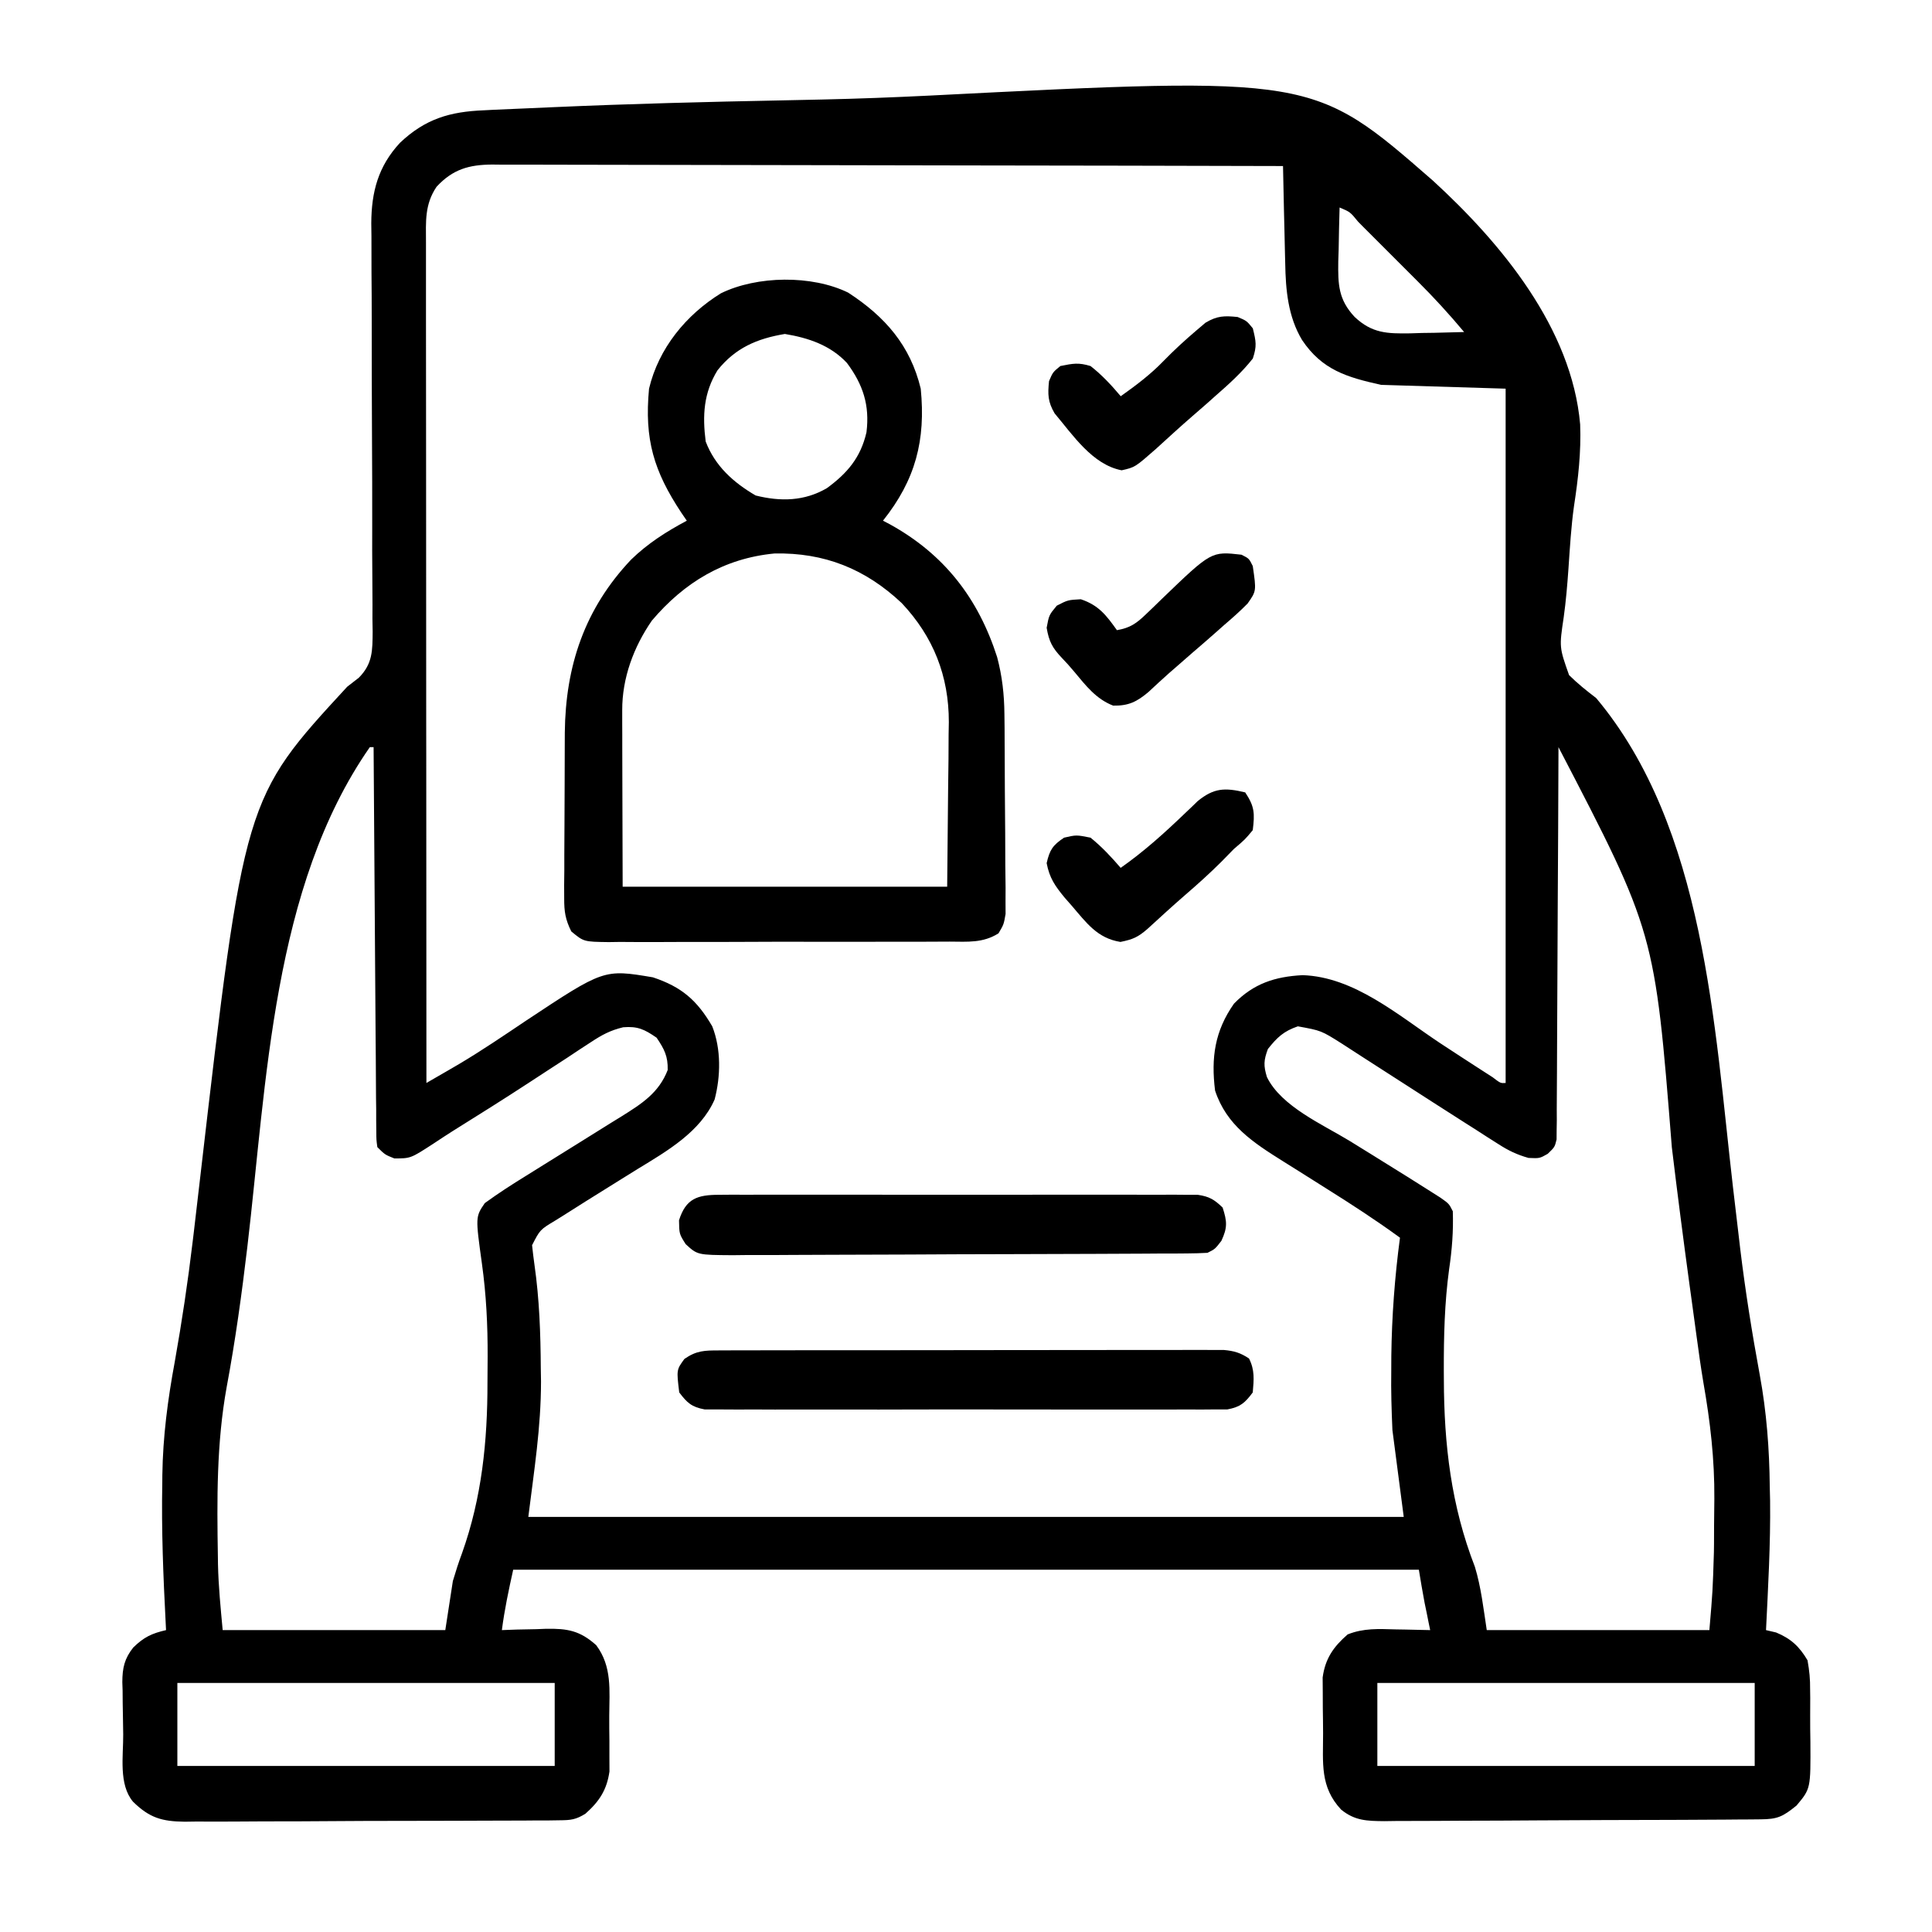 <svg width="35" height="35" viewBox="0 0 35 35" fill="none" xmlns="http://www.w3.org/2000/svg">
<path d="M8.769 1.998C8.832 1.995 8.894 1.992 8.959 1.988C9.168 1.978 9.377 1.97 9.585 1.961C9.736 1.954 9.886 1.947 10.036 1.941C11.42 1.88 12.804 1.845 14.189 1.818C14.375 1.814 14.561 1.81 14.747 1.806C14.794 1.805 14.84 1.804 14.887 1.803C15.537 1.789 16.184 1.764 16.833 1.732C23.788 1.379 23.788 1.379 25.956 3.27C27.2 4.409 28.474 5.947 28.626 7.688C28.645 8.188 28.591 8.671 28.515 9.164C28.462 9.542 28.44 9.923 28.414 10.303C28.393 10.598 28.369 10.89 28.328 11.182C28.247 11.726 28.247 11.726 28.425 12.23C28.581 12.385 28.742 12.513 28.916 12.646C30.887 14.995 31.056 18.592 31.394 21.503C31.432 21.832 31.471 22.16 31.51 22.488C31.515 22.534 31.521 22.579 31.526 22.626C31.619 23.392 31.74 24.151 31.88 24.909C32.004 25.584 32.054 26.247 32.061 26.933C32.063 27.018 32.065 27.102 32.067 27.189C32.076 27.971 32.031 28.751 31.993 29.531C32.053 29.545 32.114 29.559 32.176 29.574C32.445 29.685 32.599 29.83 32.745 30.078C32.779 30.269 32.794 30.419 32.792 30.61C32.793 30.659 32.793 30.709 32.794 30.761C32.794 30.866 32.794 30.971 32.793 31.076C32.792 31.235 32.794 31.394 32.797 31.554C32.802 32.404 32.802 32.404 32.545 32.71C32.296 32.911 32.203 32.957 31.893 32.959C31.829 32.96 31.765 32.961 31.699 32.961C31.629 32.962 31.558 32.962 31.486 32.962C31.412 32.963 31.338 32.963 31.262 32.964C31.016 32.965 30.77 32.967 30.524 32.968C30.44 32.968 30.356 32.968 30.27 32.969C29.872 32.97 29.474 32.972 29.076 32.972C28.663 32.974 28.249 32.975 27.836 32.978C27.393 32.982 26.949 32.983 26.506 32.984C26.337 32.984 26.168 32.986 25.998 32.987C25.762 32.989 25.525 32.989 25.289 32.989C25.219 32.99 25.149 32.991 25.077 32.992C24.765 32.989 24.544 32.985 24.296 32.783C23.91 32.37 23.969 31.94 23.969 31.401C23.969 31.249 23.966 31.098 23.964 30.947C23.963 30.849 23.963 30.752 23.963 30.655C23.962 30.567 23.962 30.48 23.961 30.389C24.008 30.046 24.156 29.834 24.414 29.609C24.703 29.494 24.973 29.509 25.281 29.518C25.341 29.519 25.401 29.52 25.464 29.521C25.612 29.523 25.76 29.527 25.909 29.531C25.9 29.486 25.89 29.442 25.881 29.396C25.869 29.336 25.857 29.276 25.845 29.215C25.833 29.156 25.821 29.097 25.808 29.037C25.77 28.838 25.737 28.637 25.704 28.437C20.29 28.437 14.875 28.437 9.297 28.437C9.215 28.809 9.14 29.157 9.092 29.531C9.181 29.528 9.27 29.525 9.362 29.521C9.48 29.519 9.598 29.516 9.716 29.514C9.775 29.512 9.833 29.509 9.893 29.507C10.277 29.501 10.504 29.538 10.801 29.804C11.091 30.193 11.04 30.621 11.037 31.084C11.036 31.235 11.038 31.386 11.04 31.537C11.04 31.634 11.04 31.73 11.04 31.827C11.04 31.915 11.04 32.002 11.041 32.092C10.993 32.426 10.858 32.633 10.607 32.856C10.435 32.964 10.341 32.975 10.139 32.976C10.075 32.977 10.011 32.978 9.945 32.979C9.875 32.979 9.805 32.979 9.733 32.979C9.659 32.979 9.585 32.98 9.509 32.981C9.264 32.983 9.02 32.983 8.775 32.983C8.605 32.984 8.434 32.985 8.264 32.985C7.908 32.987 7.551 32.987 7.194 32.987C6.828 32.987 6.462 32.988 6.095 32.991C5.653 32.995 5.211 32.996 4.769 32.996C4.6 32.996 4.432 32.997 4.263 32.999C4.027 33.001 3.792 33 3.556 32.999C3.487 33 3.417 33.001 3.346 33.002C2.932 32.997 2.708 32.932 2.41 32.64C2.146 32.325 2.235 31.814 2.232 31.421C2.231 31.312 2.229 31.203 2.227 31.094C2.223 30.937 2.222 30.779 2.221 30.622C2.219 30.573 2.217 30.525 2.216 30.475C2.217 30.214 2.255 30.046 2.415 29.845C2.61 29.656 2.747 29.592 3.008 29.531C3.006 29.491 3.004 29.452 3.002 29.411C2.958 28.562 2.923 27.715 2.94 26.865C2.94 26.817 2.941 26.77 2.941 26.721C2.951 26.023 3.039 25.356 3.166 24.67C3.295 23.945 3.404 23.219 3.491 22.488C3.497 22.442 3.502 22.396 3.508 22.348C3.547 22.02 3.585 21.691 3.623 21.362C4.423 14.465 4.423 14.465 6.29 12.441C6.359 12.387 6.429 12.333 6.501 12.277C6.752 12.024 6.748 11.785 6.751 11.441C6.75 11.363 6.748 11.285 6.747 11.205C6.747 11.122 6.747 11.039 6.748 10.953C6.748 10.773 6.747 10.593 6.745 10.413C6.742 10.128 6.742 9.843 6.743 9.558C6.744 9.004 6.742 8.45 6.739 7.896C6.736 7.191 6.733 6.487 6.734 5.783C6.734 5.5 6.733 5.217 6.73 4.934C6.729 4.716 6.729 4.498 6.729 4.279C6.728 4.163 6.728 4.163 6.726 4.045C6.729 3.475 6.851 3.013 7.246 2.587C7.705 2.152 8.153 2.022 8.769 1.998ZM7.909 3.383C7.691 3.706 7.716 4.012 7.717 4.386C7.717 4.451 7.717 4.516 7.717 4.583C7.717 4.802 7.717 5.02 7.717 5.239C7.717 5.395 7.717 5.551 7.717 5.707C7.717 6.133 7.718 6.558 7.718 6.983C7.719 7.427 7.719 7.871 7.719 8.315C7.719 9.06 7.719 9.805 7.72 10.551C7.721 11.319 7.721 12.086 7.721 12.854C7.721 12.902 7.721 12.949 7.721 12.998C7.721 13.235 7.722 13.472 7.722 13.71C7.722 15.68 7.724 17.649 7.725 19.619C7.854 19.545 7.982 19.47 8.111 19.396C8.182 19.354 8.254 19.313 8.327 19.27C8.737 19.026 9.131 18.758 9.527 18.492C10.94 17.556 10.94 17.556 11.827 17.705C12.349 17.878 12.629 18.122 12.903 18.593C13.065 19.003 13.057 19.496 12.946 19.918C12.689 20.504 12.083 20.854 11.557 21.174C11.444 21.245 11.33 21.316 11.216 21.386C11.159 21.422 11.102 21.457 11.043 21.494C10.765 21.666 10.488 21.84 10.212 22.016C10.162 22.047 10.112 22.078 10.061 22.11C9.783 22.277 9.783 22.277 9.639 22.558C9.652 22.675 9.665 22.793 9.682 22.91C9.772 23.535 9.793 24.157 9.797 24.788C9.798 24.868 9.8 24.947 9.801 25.028C9.8 25.868 9.677 26.627 9.571 27.48C14.804 27.48 20.038 27.48 25.43 27.48C25.362 26.961 25.295 26.442 25.225 25.908C25.209 25.547 25.198 25.196 25.204 24.835C25.204 24.747 25.205 24.658 25.205 24.566C25.214 23.846 25.267 23.135 25.362 22.422C24.932 22.108 24.488 21.82 24.037 21.537C23.869 21.431 23.701 21.325 23.533 21.219C23.438 21.159 23.342 21.1 23.247 21.04C22.705 20.7 22.219 20.386 22.012 19.756C21.938 19.16 22.007 18.678 22.354 18.183C22.71 17.817 23.099 17.692 23.597 17.666C24.533 17.696 25.331 18.394 26.084 18.894C26.325 19.053 26.567 19.21 26.81 19.367C26.886 19.416 26.962 19.465 27.04 19.515C27.184 19.625 27.184 19.625 27.276 19.619C27.276 15.468 27.276 11.317 27.276 7.041C26.531 7.018 25.787 6.996 25.02 6.972C24.398 6.834 23.951 6.701 23.589 6.161C23.334 5.738 23.291 5.252 23.283 4.77C23.281 4.694 23.281 4.694 23.279 4.616C23.275 4.456 23.271 4.296 23.268 4.135C23.266 4.026 23.263 3.916 23.26 3.807C23.254 3.541 23.248 3.274 23.243 3.008C21.325 3.003 19.406 2.999 17.488 2.997C16.598 2.996 15.707 2.994 14.816 2.992C14.04 2.99 13.264 2.989 12.488 2.988C12.077 2.988 11.666 2.987 11.255 2.986C10.868 2.984 10.481 2.984 10.095 2.984C9.952 2.984 9.81 2.984 9.668 2.983C9.475 2.982 9.281 2.982 9.087 2.983C9.002 2.982 9.002 2.982 8.916 2.981C8.497 2.984 8.204 3.065 7.909 3.383ZM24.268 3.759C24.26 4.013 24.255 4.266 24.251 4.52C24.249 4.592 24.246 4.663 24.244 4.737C24.239 5.151 24.244 5.425 24.541 5.742C24.858 6.04 25.132 6.045 25.547 6.039C25.618 6.037 25.69 6.035 25.763 6.032C25.837 6.031 25.91 6.03 25.985 6.029C26.165 6.025 26.344 6.021 26.524 6.015C26.258 5.697 25.981 5.394 25.687 5.101C25.649 5.063 25.61 5.024 25.57 4.984C25.489 4.903 25.408 4.822 25.327 4.741C25.203 4.617 25.078 4.493 24.954 4.368C24.875 4.289 24.796 4.21 24.717 4.131C24.68 4.094 24.643 4.057 24.605 4.018C24.46 3.84 24.46 3.84 24.268 3.759ZM6.7 13.535C4.934 16.07 4.832 19.621 4.481 22.588C4.38 23.442 4.264 24.285 4.106 25.13C3.922 26.149 3.93 27.166 3.947 28.197C3.947 28.245 3.948 28.292 3.949 28.341C3.958 28.742 3.997 29.129 4.034 29.531C5.365 29.531 6.696 29.531 8.067 29.531C8.112 29.238 8.157 28.944 8.204 28.642C8.254 28.473 8.308 28.304 8.37 28.138C8.729 27.132 8.832 26.108 8.831 25.045C8.832 24.889 8.833 24.734 8.834 24.578C8.836 24.008 8.809 23.453 8.73 22.888C8.613 22.044 8.613 22.044 8.783 21.795C9.025 21.619 9.273 21.459 9.528 21.302C9.644 21.23 9.76 21.157 9.876 21.085C10.07 20.964 10.264 20.843 10.458 20.723C10.662 20.596 10.866 20.469 11.07 20.341C11.135 20.301 11.199 20.262 11.265 20.221C11.627 19.994 11.936 19.798 12.096 19.384C12.102 19.134 12.034 19.005 11.895 18.799C11.677 18.649 11.554 18.588 11.289 18.61C11.056 18.666 10.906 18.747 10.706 18.879C10.637 18.924 10.568 18.969 10.497 19.015C10.424 19.064 10.351 19.112 10.276 19.162C10.161 19.236 10.046 19.311 9.931 19.386C9.816 19.461 9.7 19.537 9.585 19.612C9.126 19.912 8.662 20.203 8.197 20.493C8.08 20.567 7.965 20.643 7.849 20.72C7.439 20.986 7.439 20.986 7.144 20.986C6.973 20.918 6.973 20.918 6.836 20.781C6.818 20.651 6.818 20.651 6.817 20.489C6.817 20.428 6.816 20.367 6.815 20.304C6.815 20.237 6.815 20.17 6.815 20.1C6.814 20.03 6.813 19.959 6.812 19.886C6.81 19.651 6.809 19.417 6.808 19.183C6.807 19.02 6.805 18.858 6.804 18.696C6.801 18.268 6.798 17.84 6.795 17.413C6.793 16.976 6.789 16.54 6.786 16.104C6.779 15.248 6.773 14.391 6.768 13.535C6.745 13.535 6.723 13.535 6.7 13.535ZM28.233 13.535C28.233 13.572 28.233 13.609 28.233 13.648C28.23 14.551 28.226 15.455 28.22 16.359C28.218 16.796 28.215 17.233 28.214 17.67C28.213 18.091 28.211 18.513 28.208 18.934C28.207 19.095 28.206 19.256 28.206 19.417C28.206 19.642 28.204 19.867 28.202 20.093C28.202 20.193 28.202 20.193 28.203 20.296C28.201 20.387 28.201 20.387 28.2 20.481C28.2 20.561 28.2 20.561 28.199 20.643C28.165 20.781 28.165 20.781 28.038 20.903C27.891 20.986 27.891 20.986 27.69 20.977C27.478 20.917 27.327 20.844 27.142 20.725C27.078 20.685 27.014 20.644 26.948 20.602C26.88 20.558 26.812 20.514 26.742 20.469C26.671 20.424 26.6 20.379 26.526 20.332C26.336 20.211 26.147 20.09 25.957 19.968C25.84 19.892 25.721 19.816 25.603 19.74C25.564 19.715 25.525 19.69 25.485 19.664C25.407 19.614 25.328 19.563 25.25 19.513C25.064 19.394 24.878 19.274 24.692 19.154C24.624 19.11 24.557 19.067 24.488 19.022C24.428 18.983 24.369 18.945 24.309 18.906C23.935 18.67 23.935 18.67 23.512 18.593C23.255 18.681 23.137 18.792 22.969 19.004C22.893 19.208 22.888 19.305 22.952 19.513C23.213 20.046 23.963 20.371 24.452 20.67C24.597 20.76 24.742 20.849 24.887 20.939C24.956 20.982 25.026 21.025 25.097 21.07C25.356 21.23 25.614 21.391 25.87 21.554C25.98 21.624 25.98 21.624 26.092 21.695C26.25 21.806 26.25 21.806 26.319 21.943C26.331 22.303 26.305 22.637 26.252 22.994C26.169 23.604 26.155 24.208 26.156 24.823C26.157 24.878 26.157 24.933 26.157 24.99C26.16 26.17 26.289 27.278 26.719 28.384C26.832 28.756 26.875 29.146 26.934 29.531C28.265 29.531 29.596 29.531 30.967 29.531C31.027 28.826 31.027 28.826 31.049 28.123C31.05 28.071 31.05 28.019 31.051 27.966C31.051 27.857 31.052 27.748 31.052 27.64C31.053 27.478 31.055 27.316 31.057 27.154C31.062 26.435 30.983 25.756 30.859 25.049C30.811 24.765 30.772 24.48 30.733 24.194C30.725 24.136 30.717 24.077 30.709 24.017C30.683 23.834 30.659 23.651 30.634 23.468C30.625 23.404 30.616 23.34 30.607 23.274C30.494 22.445 30.387 21.616 30.287 20.785C29.978 16.891 29.978 16.891 28.233 13.535ZM3.213 30.488C3.213 30.984 3.213 31.481 3.213 31.992C5.469 31.992 7.725 31.992 10.049 31.992C10.049 31.496 10.049 30.999 10.049 30.488C7.793 30.488 5.538 30.488 3.213 30.488ZM24.952 30.488C24.952 30.984 24.952 31.481 24.952 31.992C27.207 31.992 29.463 31.992 31.788 31.992C31.788 31.496 31.788 30.999 31.788 30.488C29.532 30.488 27.276 30.488 24.952 30.488Z" fill="black"/>
<path d="M15.365 5.301C16.037 5.738 16.491 6.259 16.68 7.041C16.772 7.975 16.587 8.691 15.996 9.433C16.037 9.454 16.078 9.475 16.119 9.497C17.107 10.042 17.723 10.84 18.064 11.904C18.156 12.251 18.193 12.582 18.196 12.941C18.197 13.067 18.197 13.067 18.199 13.195C18.199 13.285 18.2 13.375 18.2 13.467C18.201 13.513 18.201 13.559 18.201 13.607C18.203 13.85 18.203 14.093 18.204 14.336C18.205 14.587 18.207 14.838 18.21 15.089C18.212 15.282 18.212 15.476 18.212 15.669C18.213 15.806 18.215 15.944 18.217 16.081C18.216 16.165 18.216 16.248 18.216 16.334C18.216 16.408 18.217 16.481 18.217 16.557C18.184 16.748 18.184 16.748 18.089 16.908C17.808 17.086 17.533 17.06 17.206 17.058C17.134 17.058 17.063 17.059 16.989 17.059C16.752 17.061 16.515 17.061 16.278 17.06C16.114 17.06 15.949 17.061 15.785 17.061C15.44 17.062 15.095 17.062 14.751 17.061C14.308 17.059 13.866 17.061 13.424 17.063C13.084 17.065 12.744 17.065 12.405 17.064C12.242 17.064 12.079 17.065 11.915 17.066C11.688 17.067 11.46 17.066 11.232 17.064C11.165 17.065 11.097 17.066 11.027 17.067C10.575 17.061 10.575 17.061 10.349 16.873C10.242 16.655 10.22 16.517 10.221 16.275C10.221 16.195 10.22 16.115 10.22 16.033C10.221 15.947 10.222 15.861 10.223 15.773C10.223 15.684 10.223 15.595 10.223 15.503C10.223 15.315 10.224 15.127 10.226 14.939C10.228 14.699 10.229 14.46 10.229 14.221C10.229 13.99 10.23 13.76 10.231 13.53C10.231 13.445 10.232 13.36 10.232 13.272C10.245 12.062 10.592 11.027 11.433 10.138C11.737 9.843 12.069 9.632 12.442 9.433C12.409 9.386 12.377 9.339 12.344 9.29C11.844 8.535 11.671 7.96 11.758 7.041C11.932 6.31 12.427 5.705 13.059 5.314C13.713 4.993 14.707 4.979 15.365 5.301ZM12.999 6.707C12.746 7.119 12.724 7.525 12.784 7.998C12.953 8.442 13.285 8.74 13.689 8.976C14.14 9.089 14.572 9.081 14.979 8.844C15.352 8.571 15.592 8.288 15.697 7.831C15.758 7.342 15.635 6.967 15.343 6.575C15.042 6.253 14.645 6.121 14.219 6.05C13.713 6.134 13.322 6.303 12.999 6.707ZM11.81 11.242C11.479 11.72 11.27 12.285 11.272 12.867C11.272 12.939 11.272 13.011 11.272 13.085C11.272 13.161 11.273 13.236 11.273 13.314C11.273 13.383 11.273 13.453 11.273 13.525C11.274 13.784 11.274 14.044 11.275 14.304C11.277 14.885 11.278 15.466 11.28 16.064C13.22 16.064 15.16 16.064 17.159 16.064C17.164 15.482 17.17 14.9 17.176 14.3C17.178 14.117 17.181 13.935 17.183 13.747C17.184 13.601 17.185 13.454 17.185 13.307C17.187 13.195 17.187 13.195 17.189 13.082C17.19 12.247 16.91 11.536 16.336 10.926C15.676 10.304 14.931 10.008 14.029 10.027C13.116 10.115 12.396 10.551 11.81 11.242Z" fill="black"/>
<path d="M13.03 24.464C13.111 24.463 13.193 24.463 13.277 24.463C13.411 24.463 13.411 24.463 13.549 24.463C13.644 24.463 13.739 24.462 13.835 24.462C14.094 24.462 14.353 24.462 14.612 24.461C14.828 24.461 15.044 24.461 15.26 24.461C15.77 24.46 16.279 24.46 16.789 24.46C17.315 24.46 17.841 24.459 18.368 24.458C18.819 24.457 19.271 24.457 19.722 24.457C19.992 24.457 20.262 24.457 20.531 24.456C20.785 24.456 21.039 24.456 21.292 24.456C21.43 24.456 21.568 24.456 21.705 24.455C21.787 24.455 21.869 24.456 21.953 24.456C22.024 24.456 22.096 24.456 22.169 24.456C22.358 24.473 22.469 24.506 22.627 24.61C22.733 24.821 22.715 24.992 22.695 25.225C22.553 25.415 22.471 25.489 22.235 25.533C22.163 25.533 22.091 25.533 22.017 25.533C21.934 25.534 21.852 25.535 21.766 25.535C21.675 25.535 21.583 25.534 21.492 25.534C21.395 25.534 21.299 25.535 21.202 25.535C20.94 25.536 20.678 25.536 20.416 25.535C20.141 25.534 19.867 25.535 19.593 25.535C19.132 25.536 18.671 25.535 18.211 25.534C17.678 25.532 17.145 25.533 16.613 25.534C16.156 25.536 15.698 25.536 15.241 25.535C14.968 25.535 14.695 25.535 14.422 25.535C14.165 25.536 13.908 25.536 13.652 25.534C13.557 25.534 13.463 25.534 13.369 25.535C13.24 25.535 13.112 25.534 12.983 25.533C12.875 25.533 12.875 25.533 12.765 25.533C12.529 25.489 12.448 25.414 12.305 25.225C12.255 24.815 12.255 24.815 12.399 24.618C12.619 24.466 12.764 24.464 13.03 24.464Z" fill="black"/>
<path d="M13.028 21.645C13.106 21.644 13.184 21.644 13.264 21.643C13.348 21.643 13.433 21.644 13.521 21.644C13.61 21.644 13.7 21.643 13.792 21.643C14.038 21.642 14.284 21.643 14.529 21.643C14.786 21.644 15.043 21.643 15.3 21.643C15.732 21.643 16.164 21.643 16.595 21.644C17.094 21.645 17.593 21.645 18.093 21.644C18.521 21.643 18.95 21.643 19.378 21.643C19.634 21.643 19.89 21.643 20.146 21.643C20.431 21.642 20.716 21.643 21.002 21.644C21.086 21.644 21.171 21.643 21.259 21.643C21.336 21.644 21.414 21.644 21.494 21.645C21.595 21.645 21.595 21.645 21.698 21.645C21.906 21.675 21.999 21.731 22.149 21.876C22.23 22.126 22.239 22.238 22.127 22.478C22.012 22.628 22.012 22.628 21.875 22.696C21.754 22.703 21.632 22.706 21.511 22.707C21.433 22.707 21.356 22.708 21.276 22.709C21.149 22.709 21.149 22.709 21.018 22.709C20.929 22.71 20.839 22.71 20.747 22.711C20.45 22.713 20.152 22.714 19.855 22.715C19.753 22.715 19.651 22.716 19.548 22.716C19.123 22.717 18.698 22.719 18.272 22.72C17.662 22.721 17.052 22.723 16.442 22.727C16.014 22.729 15.585 22.731 15.156 22.731C14.9 22.731 14.644 22.732 14.388 22.734C14.102 22.737 13.816 22.737 13.531 22.736C13.446 22.737 13.361 22.738 13.274 22.739C12.635 22.735 12.635 22.735 12.421 22.538C12.305 22.354 12.305 22.354 12.301 22.107C12.425 21.713 12.634 21.645 13.028 21.645Z" fill="black"/>
<path d="M22.558 14.355C22.729 14.611 22.732 14.735 22.695 15.039C22.554 15.209 22.554 15.209 22.353 15.38C22.277 15.457 22.202 15.534 22.127 15.611C21.918 15.819 21.701 16.015 21.478 16.207C21.244 16.41 21.016 16.619 20.788 16.828C20.614 16.979 20.526 17.017 20.298 17.064C19.878 16.997 19.683 16.719 19.414 16.406C19.371 16.357 19.328 16.308 19.284 16.258C19.111 16.047 19.013 15.906 18.961 15.637C19.016 15.396 19.071 15.312 19.277 15.175C19.499 15.124 19.499 15.124 19.756 15.175C19.959 15.339 20.132 15.524 20.302 15.722C20.726 15.425 21.098 15.088 21.47 14.731C21.509 14.693 21.549 14.655 21.59 14.617C21.625 14.583 21.66 14.549 21.696 14.514C21.989 14.274 22.189 14.266 22.558 14.355Z" fill="black"/>
<path d="M22.49 10.049C22.627 10.117 22.627 10.117 22.695 10.254C22.761 10.707 22.761 10.707 22.601 10.934C22.467 11.07 22.328 11.194 22.182 11.318C22.135 11.36 22.087 11.402 22.038 11.446C21.894 11.574 21.748 11.7 21.601 11.826C21.503 11.912 21.405 11.997 21.307 12.083C21.264 12.12 21.222 12.157 21.178 12.195C21.052 12.307 20.929 12.421 20.807 12.535C20.599 12.711 20.446 12.789 20.166 12.783C19.857 12.664 19.67 12.42 19.463 12.171C19.391 12.085 19.317 12.001 19.239 11.921C19.065 11.738 19.004 11.624 18.961 11.373C19.004 11.142 19.004 11.142 19.145 10.972C19.346 10.869 19.346 10.869 19.58 10.856C19.903 10.964 20.041 11.145 20.234 11.416C20.472 11.376 20.589 11.293 20.762 11.126C20.808 11.081 20.855 11.037 20.904 10.99C20.952 10.943 21 10.896 21.05 10.848C21.944 9.987 21.944 9.987 22.49 10.049Z" fill="black"/>
<path d="M22.422 5.743C22.584 5.811 22.584 5.811 22.696 5.948C22.755 6.187 22.771 6.269 22.696 6.495C22.494 6.752 22.258 6.963 22.012 7.178C21.965 7.221 21.918 7.263 21.869 7.306C21.782 7.383 21.695 7.459 21.607 7.534C21.38 7.73 21.16 7.933 20.939 8.134C20.562 8.465 20.562 8.465 20.32 8.52C19.79 8.418 19.436 7.881 19.105 7.488C18.982 7.277 18.98 7.146 19.004 6.905C19.073 6.743 19.073 6.743 19.209 6.631C19.441 6.584 19.538 6.565 19.756 6.631C19.963 6.793 20.134 6.977 20.303 7.178C20.581 6.981 20.844 6.783 21.081 6.537C21.27 6.343 21.467 6.162 21.674 5.986C21.729 5.94 21.783 5.893 21.839 5.846C22.051 5.72 22.18 5.718 22.422 5.743Z" fill="black"/>
</svg>

